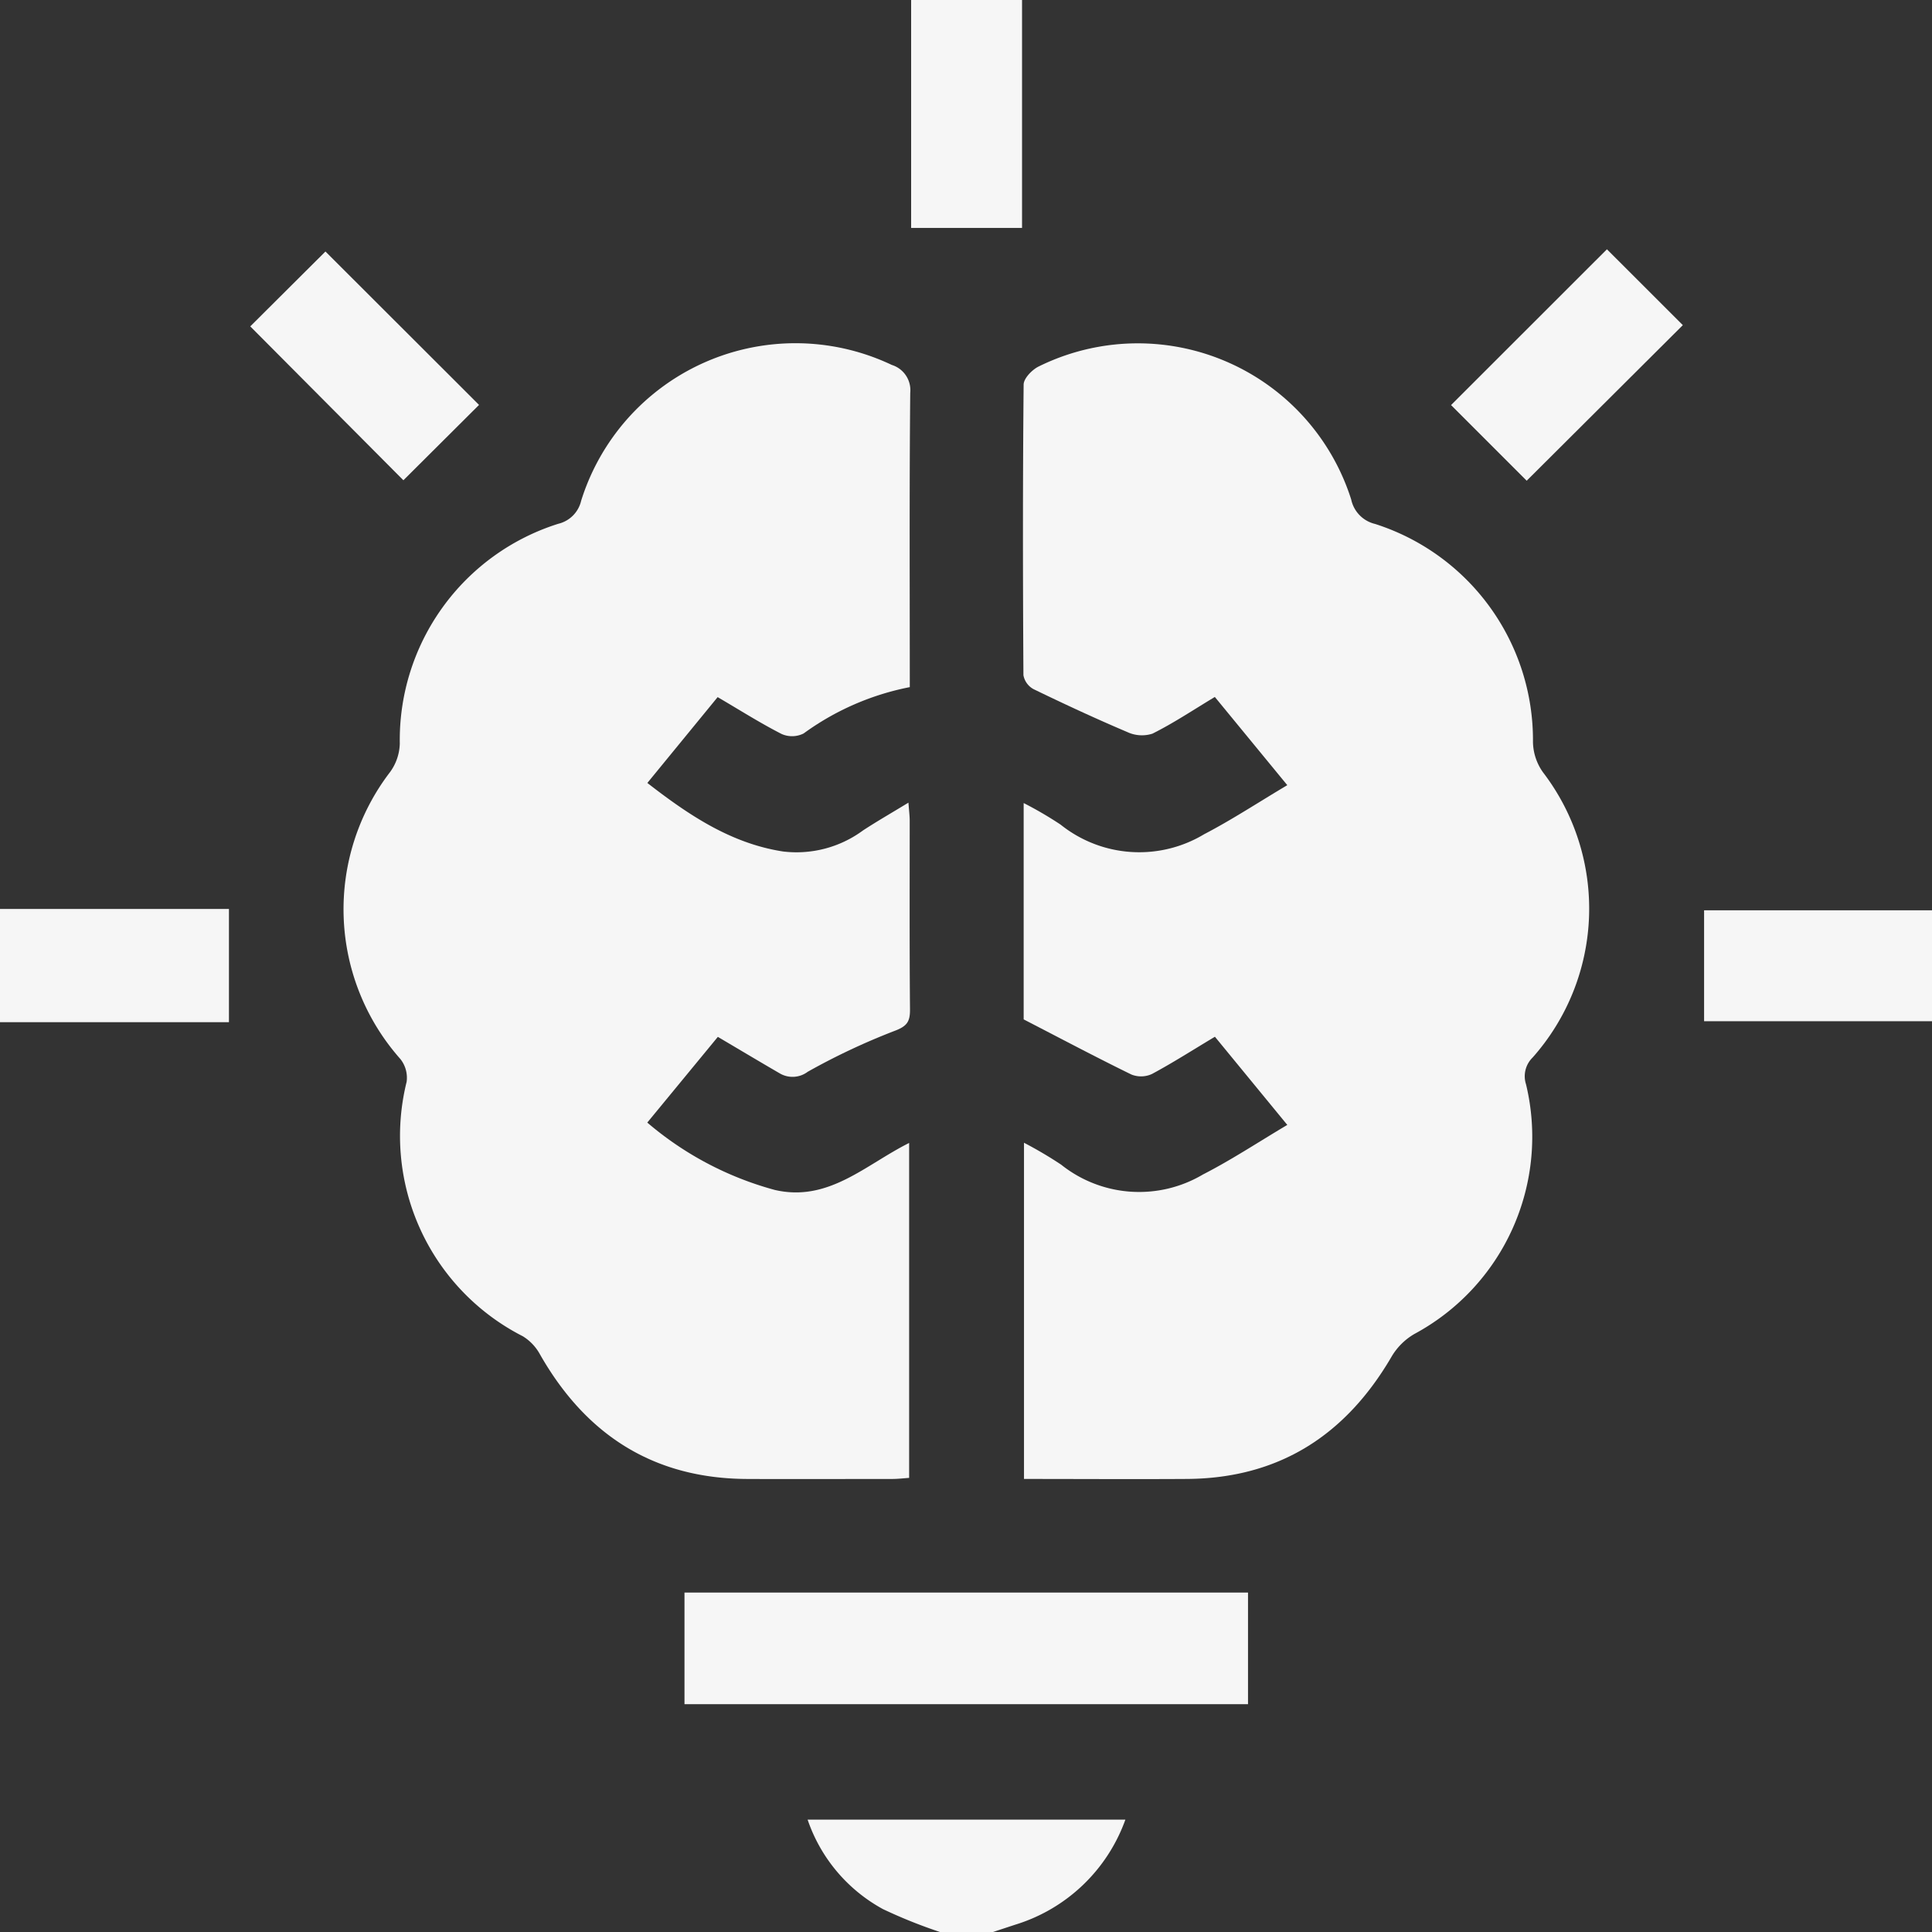 <svg xmlns="http://www.w3.org/2000/svg" width="105.787" height="105.787" viewBox="0 0 105.787 105.787"><rect x="0" y="0" width="105.787" height="105.787" fill="#333333" stroke="none"/><path d="M160.137,597.5a27.731,27.731,0,0,1-3.122-1.253,8.81,8.81,0,0,1-4.126-4.9h17.4a9.3,9.3,0,0,1-6.011,5.746c-.416.136-.831.274-1.247.41Z" transform="translate(-108.668 -491.713)" fill="#f6f6f6"/><path d="M-7.251,410.785H5.285v6.2H-7.251Z" transform="translate(7.251 -361.015)" fill="#f6f6f6"/><path d="M210.069,341.379l-3.963-4.828c-1.2.718-2.3,1.423-3.443,2.037a1.424,1.424,0,0,1-1.129.032c-1.927-.941-3.822-1.947-5.9-3.019V323.755a20.6,20.6,0,0,1,2.022,1.181,6.89,6.89,0,0,0,7.857.528c1.515-.788,2.949-1.733,4.556-2.688l-3.967-4.83c-1.174.706-2.259,1.432-3.417,2.01a1.891,1.891,0,0,1-1.385-.092c-1.728-.733-3.431-1.525-5.12-2.343a1.093,1.093,0,0,1-.559-.764c-.033-5.3-.039-10.607.011-15.911,0-.337.447-.8.8-.983a12.258,12.258,0,0,1,17.136,7.27,1.747,1.747,0,0,0,1.305,1.339,12.425,12.425,0,0,1,8.648,11.948,2.942,2.942,0,0,0,.554,1.659,12.28,12.28,0,0,1-.572,15.609,1.433,1.433,0,0,0-.362,1.469,12.261,12.261,0,0,1-6.113,13.669,3.48,3.48,0,0,0-1.253,1.248c-2.511,4.3-6.165,6.658-11.207,6.69-2.954.019-5.907,0-8.916,0V342.355a22.41,22.41,0,0,1,2.034,1.2,6.849,6.849,0,0,0,7.765.538C207,343.3,208.462,342.333,210.069,341.379Z" transform="translate(-139.583 -279.784)" fill="#f6f6f6"/><path d="M91.876,317.414a14.63,14.63,0,0,0-5.815,2.538,1.409,1.409,0,0,1-1.206.026c-1.159-.591-2.262-1.292-3.5-2.017l-3.849,4.7c2.271,1.763,4.572,3.307,7.419,3.751a6.138,6.138,0,0,0,4.391-1.153c.765-.5,1.562-.957,2.486-1.52.035.474.069.73.069.987,0,3.444-.014,6.888.016,10.332.006.683-.166.929-.874,1.19a36.51,36.51,0,0,0-4.726,2.227,1.382,1.382,0,0,1-1.51.1c-1.1-.638-2.188-1.289-3.411-2.011l-3.864,4.693a17.964,17.964,0,0,0,6.98,3.688c2.94.681,4.951-1.369,7.358-2.573v18.34c-.321.022-.618.058-.915.059-2.652,0-5.3.012-7.955,0-5.129-.021-8.83-2.416-11.339-6.814a2.653,2.653,0,0,0-.944-1,12.308,12.308,0,0,1-6.362-13.931,1.65,1.65,0,0,0-.342-1.249,12.354,12.354,0,0,1-.567-15.71,2.765,2.765,0,0,0,.535-1.564,12.409,12.409,0,0,1,8.674-12.032,1.687,1.687,0,0,0,1.255-1.259,12.294,12.294,0,0,1,17.01-7.44A1.446,1.446,0,0,1,91.9,301.3C91.849,306.632,91.876,311.968,91.876,317.414Z" transform="translate(-42.06 -279.79)" fill="#f6f6f6"/><path d="M128.471,546.332h30.856v6.112H128.471Z" transform="translate(-90.992 -459.131)" fill="#f6f6f6"/><path d="M173.412,230.552h6.073v12.48h-6.073Z" transform="translate(-123.523 -230.552)" fill="#f6f6f6"/><path d="M343.122,411.05v6.073H330.643V411.05Z" transform="translate(-237.335 -361.206)" fill="#f6f6f6"/><path d="M284.61,292.652l-4.142-4.142,8.536-8.53,4.156,4.153Z" transform="translate(-201.016 -266.33)" fill="#f6f6f6"/><path d="M50.755,292.935l-8.385-8.426,4.117-4.1,8.41,8.4Z" transform="translate(-28.667 -266.638)" fill="#f6f6f6"/></svg>